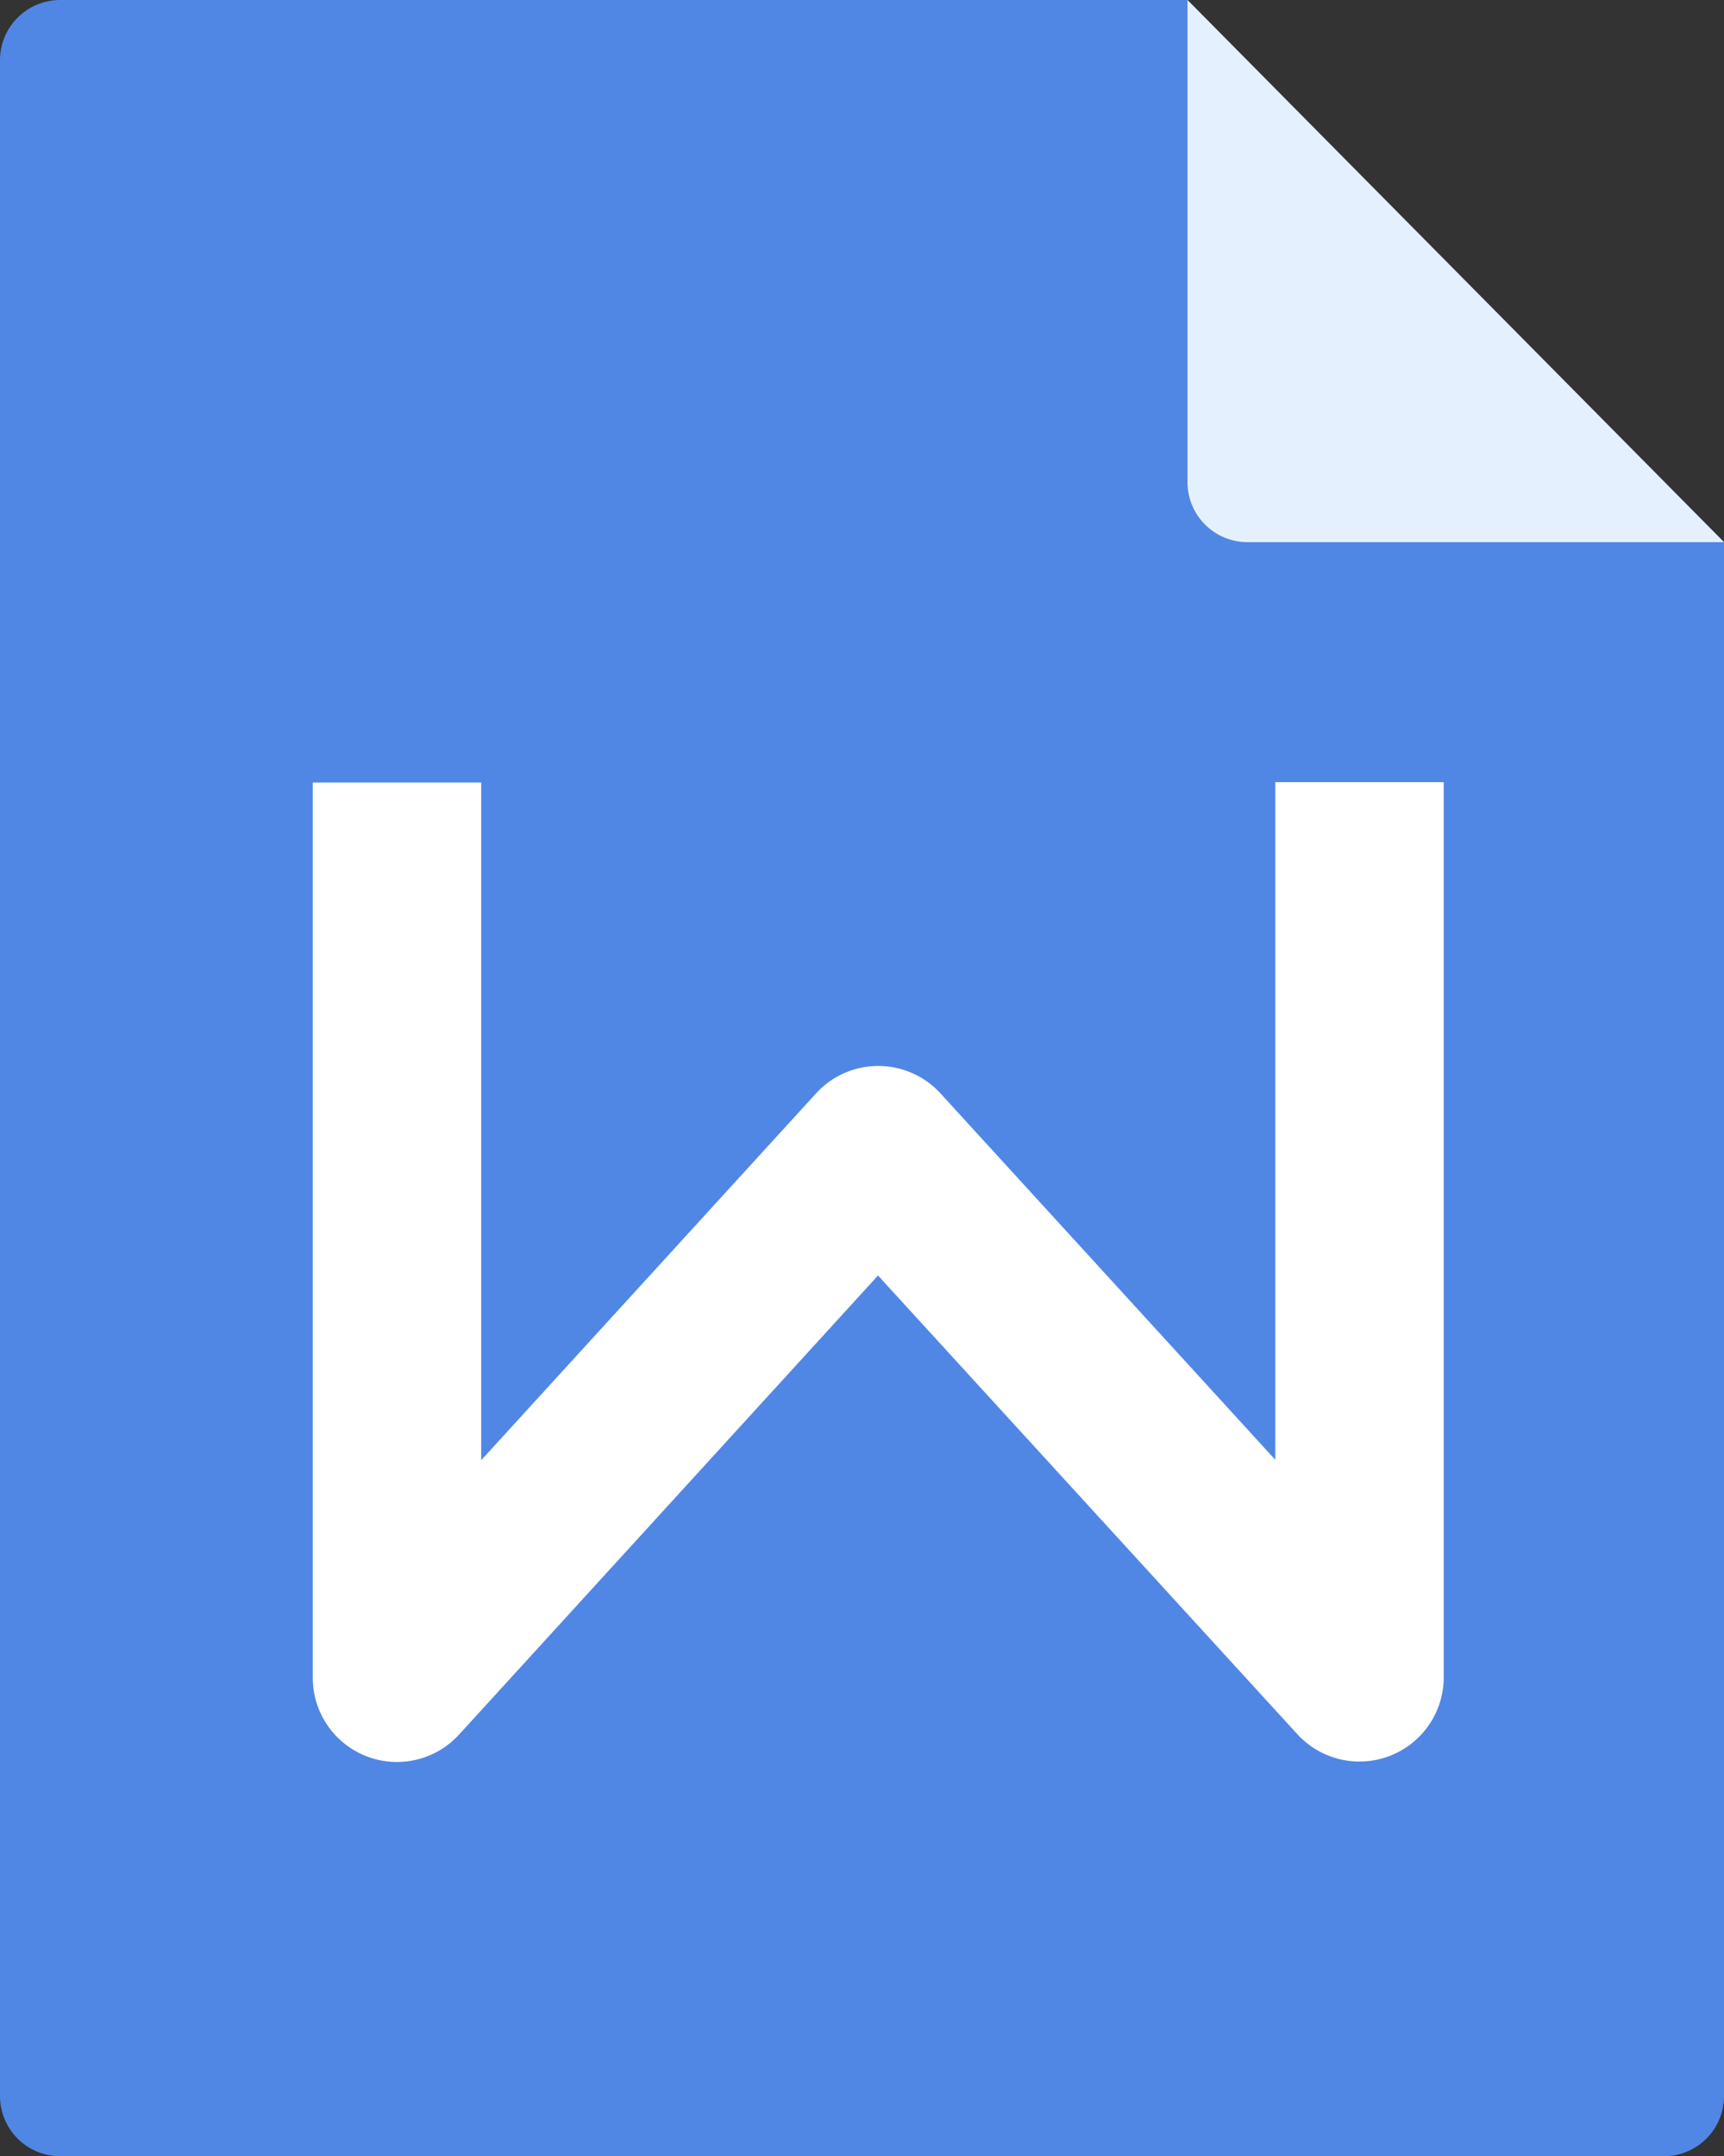 <svg xmlns="http://www.w3.org/2000/svg" viewBox="0 0 139.94 175"><rect x="0" y="0" width="139.94" height="175" fill="#333333" stroke="none"/><g data-name="图层 2"><g data-name="图层 1"><path d="M4.88 0h91.51l43.55 44v126.12a4.88 4.88 0 0 1-4.88 4.88H4.88A4.89 4.89 0 0 1 0 170.12V4.88A4.89 4.89 0 0 1 4.88 0Z" fill="#5087e5"/><path d="M96.39 0v39.16a4.87 4.87 0 0 0 4.88 4.84h38.67Z" fill="#e5f0ff"/><path d="M105.3 140.74a6.84 6.84 0 0 0 11.89-4.61V63.48h-13.67v55L76.34 88.74a6.84 6.84 0 0 0-10.1 0l-27.18 29.77v-55H25.39v72.65a6.83 6.83 0 0 0 11.88 4.61l34-37.25Z" fill="#fff"/></g></g></svg>